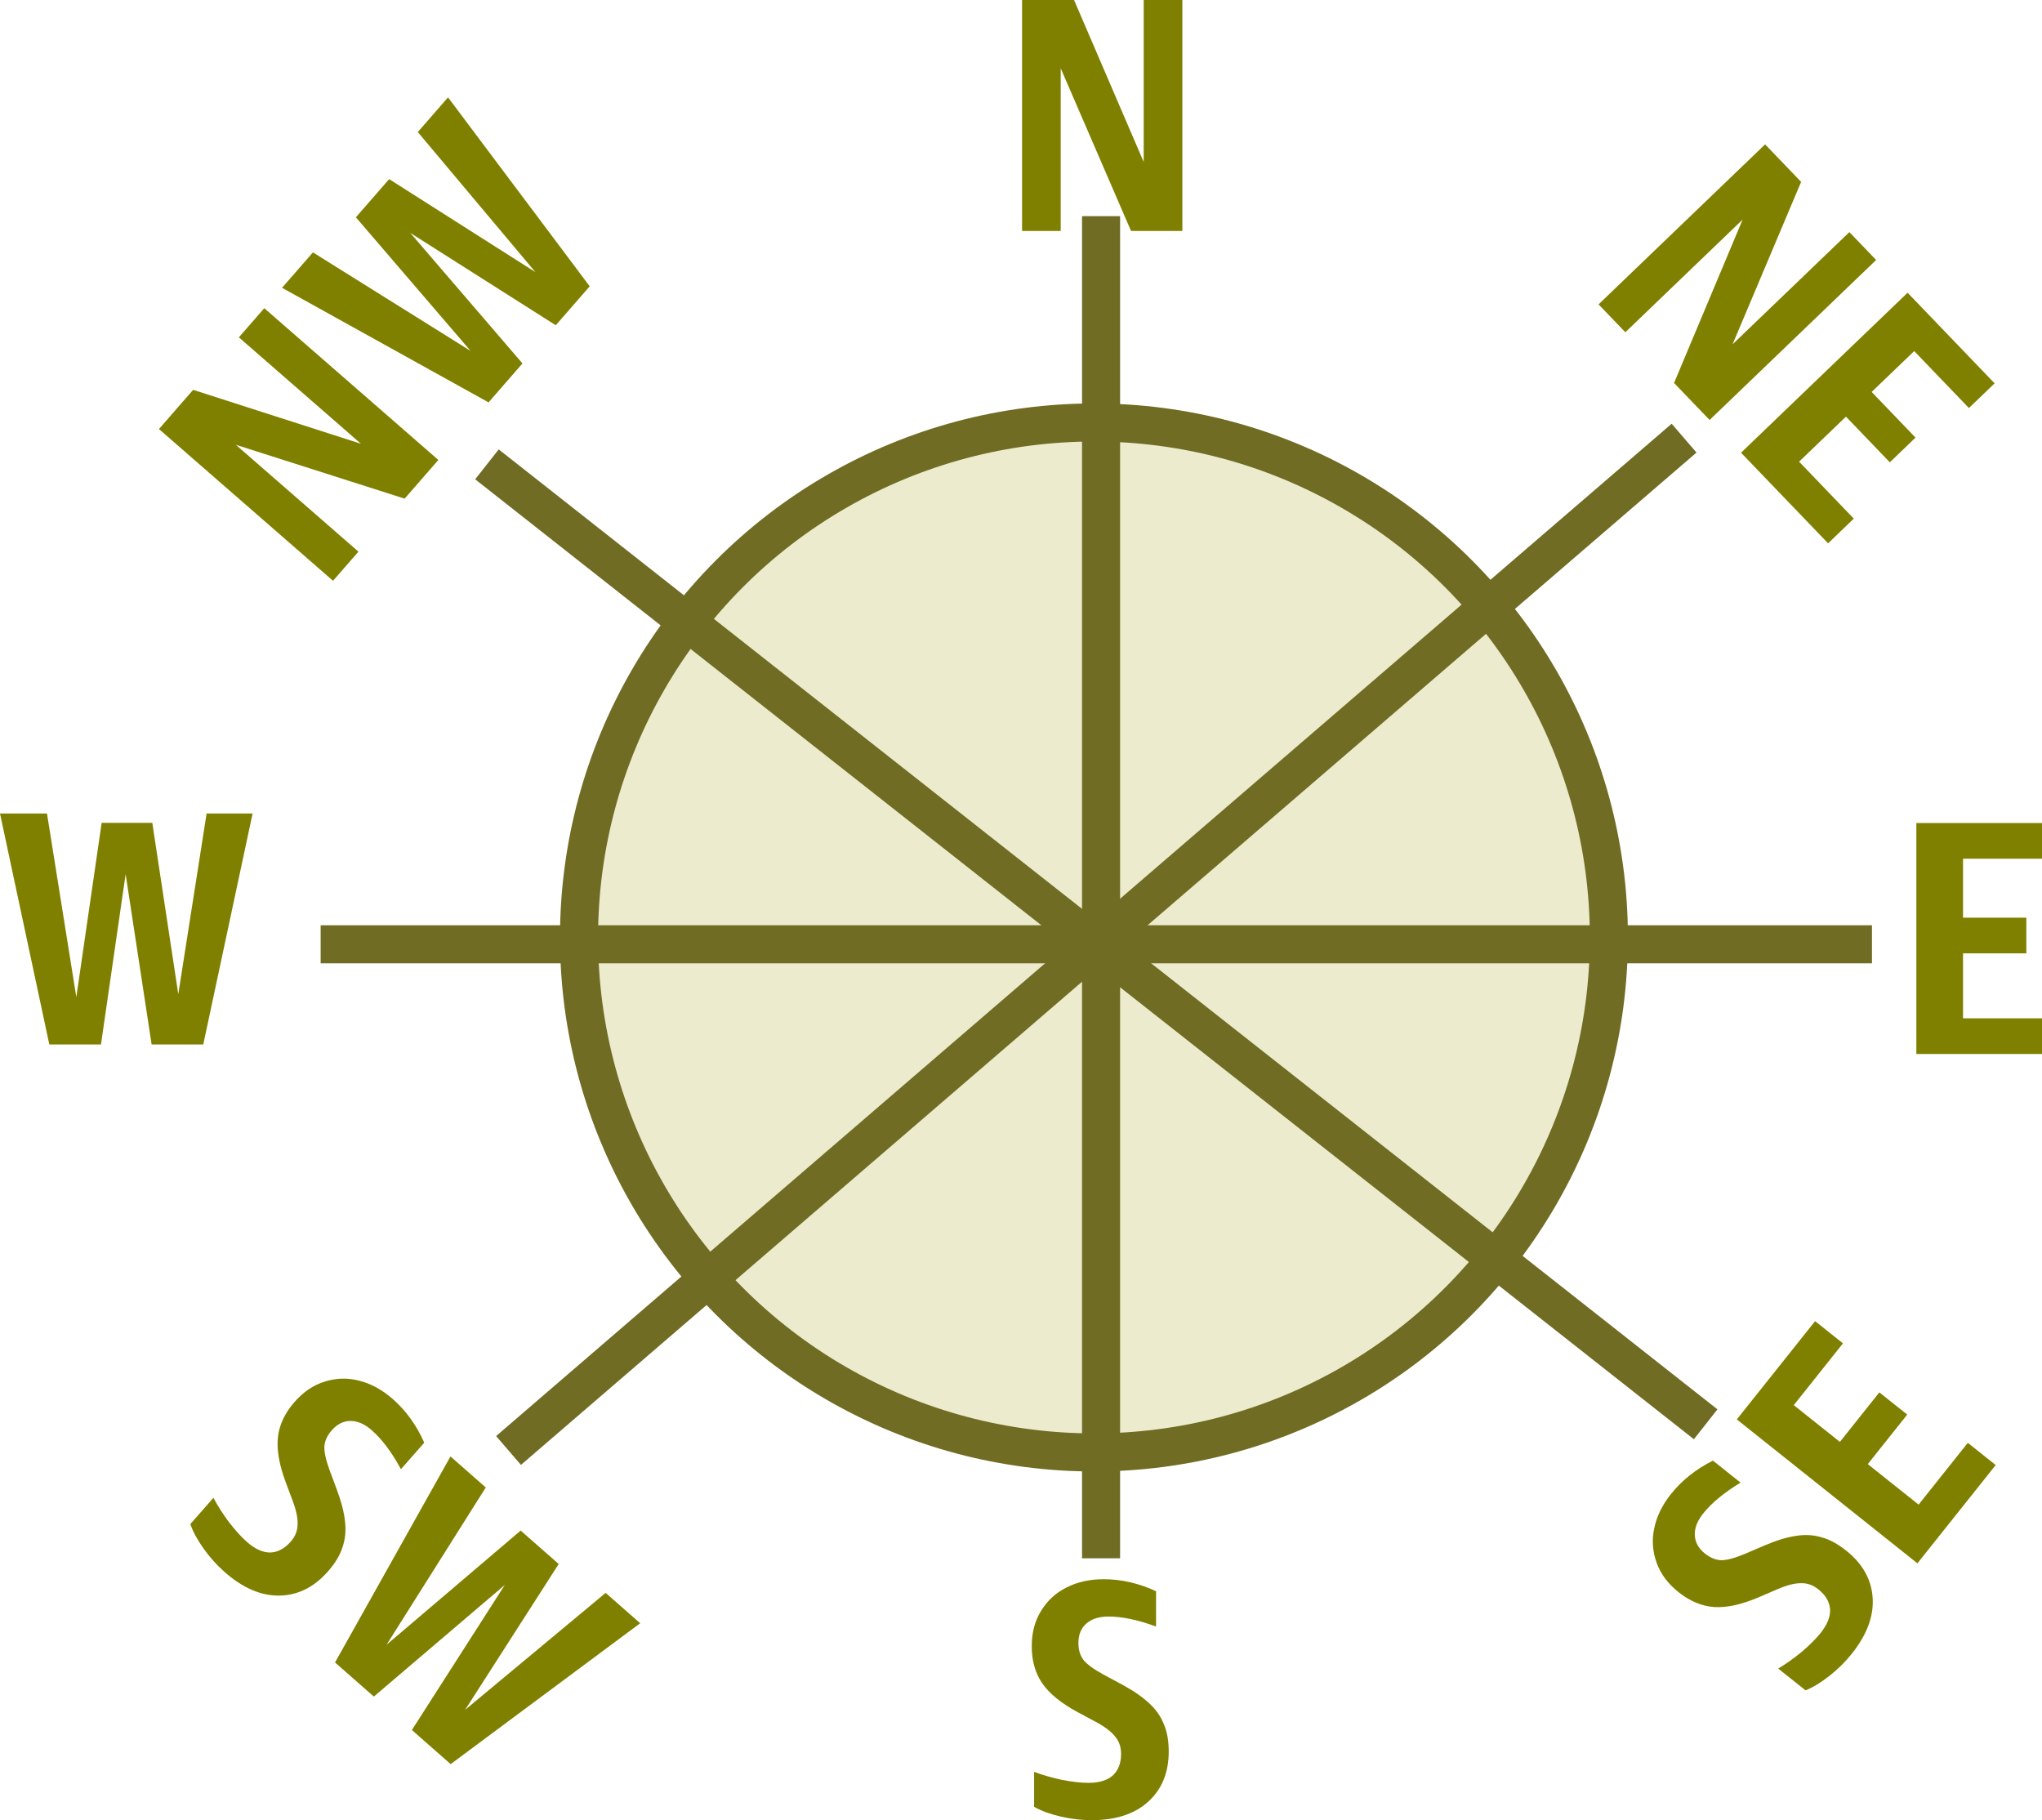 <?xml version="1.0" encoding="UTF-8" standalone="no"?>
<svg
   xmlns:dc="http://purl.org/dc/elements/1.1/"
   xmlns:cc="http://creativecommons.org/ns#"
   xmlns:rdf="http://www.w3.org/1999/02/22-rdf-syntax-ns#"
   xmlns:svg="http://www.w3.org/2000/svg"
   xmlns="http://www.w3.org/2000/svg"
   xmlns:sodipodi="http://sodipodi.sourceforge.net/DTD/sodipodi-0.dtd"
   xmlns:inkscape="http://www.inkscape.org/namespaces/inkscape"
   width="114.729mm"
   height="102.257mm"
   viewBox="0 0 114.729 102.257"
   version="1.1"
   id="svg8"
   inkscape:version="1.0.1 (c497b03c, 2020-09-10)"
   sodipodi:docname="direction_of_travel.svg">
  <defs
     id="defs2" />
  <sodipodi:namedview
     id="base"
     pagecolor="#ffffff"
     bordercolor="#666666"
     borderopacity="1.0"
     inkscape:pageopacity="0.0"
     inkscape:pageshadow="2"
     inkscape:zoom="0.7"
     inkscape:cx="197.42661"
     inkscape:cy="223.16177"
     inkscape:document-units="mm"
     inkscape:current-layer="layer1"
     inkscape:document-rotation="0"
     showgrid="false"
     fit-margin-top="0"
     fit-margin-left="0"
     fit-margin-right="0"
     fit-margin-bottom="0"
     inkscape:window-width="1440"
     inkscape:window-height="847"
     inkscape:window-x="0"
     inkscape:window-y="25"
     inkscape:window-maximized="0" />
  <g
     inkscape:label="Layer 1"
     inkscape:groupmode="layer"
     id="layer1"
     transform="translate(-57.072,-16.959)">
    <ellipse
       style="fill:#ecebcd;fill-opacity:1;stroke:#706c24;stroke-width:2.139;stroke-linecap:round;stroke-linejoin:round;stroke-opacity:1;paint-order:fill markers stroke"
       id="path899"
       cx="118.535"
       cy="69.625"
       rx="28.931"
       ry="28.931" />
    <rect
       style="fill:#706c24;fill-opacity:1;stroke:none;stroke-width:3.318;stroke-linecap:round;stroke-linejoin:round;stroke-opacity:1;paint-order:fill markers stroke"
       id="rect901"
       width="2.138"
       height="75.401"
       x="117.866"
       y="29.102" />
    <rect
       style="fill:#706c24;fill-opacity:1;stroke:none;stroke-width:3.567;stroke-linecap:round;stroke-linejoin:round;stroke-opacity:1;paint-order:fill markers stroke"
       id="rect903"
       width="2.138"
       height="87.16"
       x="68.94"
       y="-162.248"
       transform="rotate(90)" />
    <rect
       style="fill:#706c24;fill-opacity:1;stroke:none;stroke-width:3.567;stroke-linecap:round;stroke-linejoin:round;stroke-opacity:1;paint-order:fill markers stroke"
       id="rect905"
       width="2.138"
       height="87.16"
       x="-19.493"
       y="-180.123"
       transform="rotate(128.224)" />
    <rect
       style="fill:#706c24;fill-opacity:1;stroke:none;stroke-width:3.567;stroke-linecap:round;stroke-linejoin:round;stroke-opacity:1;paint-order:fill markers stroke"
       id="rect909"
       width="2.138"
       height="87.16"
       x="129.415"
       y="-87.822"
       transform="rotate(49.269)" />
    <g
       aria-label="S"
       id="text917"
       style="font-size:18.723px;line-height:1.25;font-family:sans-serif;stroke-width:0.117">
      <path
         d="m 117.624,113.149 q -1.386,-0.749 -1.985,-1.61 -0.599,-0.861 -0.599,-2.097 0,-1.142 0.524,-1.985 0.524,-0.861 1.423,-1.311 0.917,-0.468 2.097,-0.468 1.479,0 2.94,0.674 v 1.985 q -1.517,-0.562 -2.677,-0.562 -0.786,0 -1.236,0.393 -0.449,0.393 -0.449,1.086 0,0.58 0.281,0.955 0.3,0.374 1.123,0.824 l 1.011,0.543 q 0.974,0.524 1.535,1.048 0.58,0.524 0.843,1.18 0.281,0.637 0.281,1.554 0,1.779 -1.161,2.827 -1.142,1.03 -3.164,1.03 -0.88,0 -1.76,-0.206 -0.88,-0.206 -1.479,-0.543 v -1.966 q 0.693,0.262 1.554,0.449 0.88,0.169 1.498,0.169 0.899,0 1.367,-0.412 0.468,-0.431 0.468,-1.217 0,-0.58 -0.337,-0.974 -0.318,-0.412 -1.086,-0.824 z"
         style="font-style:normal;font-variant:normal;font-weight:bold;font-stretch:condensed;font-family:'Amazon Ember Cd RC';-inkscape-font-specification:'Amazon Ember Cd RC Bold Condensed';fill:#808000;stroke-width:0.117"
         id="path982" />
    </g>
    <g
       aria-label="N"
       id="text913"
       style="font-size:18.723px;line-height:1.25;font-family:sans-serif;stroke-width:0.117">
      <path
         d="m 116.668,20.797 v 9.137 H 114.496 V 16.959 h 2.921 l 3.913,9.099 v -9.099 h 2.172 v 12.975 h -2.883 z"
         style="font-style:normal;font-variant:normal;font-weight:bold;font-stretch:condensed;font-family:'Amazon Ember Cd RC';-inkscape-font-specification:'Amazon Ember Cd RC Bold Condensed';fill:#808000;stroke-width:0.117"
         id="path966" />
    </g>
    <g
       aria-label="W"
       id="text921"
       style="font-size:18.723px;line-height:1.25;font-family:sans-serif;stroke-width:0.117">
      <path
         d="m 65.591,75.637 -1.46,-9.568 -1.386,9.568 H 59.843 L 57.072,62.662 h 2.64 l 1.648,10.316 1.423,-9.792 h 2.846 l 1.46,9.624 1.591,-10.148 h 2.584 l -2.771,12.975 z"
         style="font-style:normal;font-variant:normal;font-weight:bold;font-stretch:condensed;font-family:'Amazon Ember Cd RC';-inkscape-font-specification:'Amazon Ember Cd RC Bold Condensed';fill:#808000;stroke-width:0.117"
         id="path990" />
    </g>
    <g
       aria-label="E"
       id="text925"
       style="font-size:18.723px;line-height:1.25;font-family:sans-serif;stroke-width:0.117">
      <path
         d="M 164.742,76.172 V 63.197 h 7.059 v 2.003 h -4.437 v 3.314 h 3.557 V 70.517 h -3.557 v 3.651 h 4.437 v 2.003 z"
         style="font-style:normal;font-variant:normal;font-weight:bold;font-stretch:condensed;font-family:'Amazon Ember Cd RC';-inkscape-font-specification:'Amazon Ember Cd RC Bold Condensed';fill:#808000;stroke-width:0.117"
         id="path974" />
    </g>
    <g
       aria-label="SW"
       transform="rotate(41.32)"
       id="text929"
       style="font-size:18.723px;line-height:1.25;font-family:sans-serif;stroke-width:0.117">
      <path
         d="m 121.076,26.983 q -1.386,-0.749 -1.985,-1.61 -0.599,-0.861 -0.599,-2.097 0,-1.142 0.524,-1.985 0.524,-0.861 1.423,-1.311 0.917,-0.468 2.097,-0.468 1.479,0 2.94,0.674 v 1.985 q -1.517,-0.562 -2.677,-0.562 -0.786,0 -1.236,0.393 -0.449,0.393 -0.449,1.086 0,0.58 0.281,0.955 0.3,0.374 1.123,0.824 l 1.011,0.543 q 0.974,0.524 1.535,1.048 0.58,0.524 0.843,1.18 0.281,0.637 0.281,1.554 0,1.779 -1.161,2.827 -1.142,1.03 -3.164,1.03 -0.88,0 -1.76,-0.206 -0.88,-0.206 -1.479,-0.543 v -1.966 q 0.693,0.262 1.554,0.449 0.88,0.169 1.498,0.169 0.899,0 1.367,-0.412 0.468,-0.431 0.468,-1.217 0,-0.58 -0.337,-0.974 -0.318,-0.412 -1.086,-0.824 z"
         style="font-style:normal;font-variant:normal;font-weight:bold;font-stretch:condensed;font-family:'Amazon Ember Cd RC';-inkscape-font-specification:'Amazon Ember Cd RC Bold Condensed';fill:#808000;stroke-width:0.117"
         id="path985" />
      <path
         d="m 135.612,32.769 -1.46,-9.568 -1.386,9.568 h -2.902 l -2.771,-12.975 h 2.64 l 1.648,10.316 1.423,-9.792 h 2.846 l 1.46,9.624 1.591,-10.148 h 2.584 l -2.771,12.975 z"
         style="font-style:normal;font-variant:normal;font-weight:bold;font-stretch:condensed;font-family:'Amazon Ember Cd RC';-inkscape-font-specification:'Amazon Ember Cd RC Bold Condensed';fill:#808000;stroke-width:0.117"
         id="path987" />
    </g>
    <g
       aria-label="SE"
       transform="rotate(-51.453)"
       id="text933"
       style="font-size:18.723px;line-height:1.25;font-family:sans-serif;stroke-width:0.117">
      <path
         d="m 13.698,188.404 q -1.386,-0.749 -1.985,-1.61 -0.599,-0.861 -0.599,-2.097 0,-1.142 0.524,-1.985 0.524,-0.861 1.423,-1.311 0.917,-0.468 2.097,-0.468 1.479,0 2.94,0.674 v 1.985 q -1.517,-0.562 -2.677,-0.562 -0.786,0 -1.236,0.393 -0.449,0.393 -0.449,1.086 0,0.58 0.281,0.955 0.3,0.374 1.123,0.824 l 1.011,0.543 q 0.974,0.524 1.535,1.048 0.58,0.524 0.843,1.18 0.281,0.637 0.281,1.554 0,1.779 -1.161,2.827 -1.142,1.03 -3.164,1.03 -0.88,0 -1.76,-0.206 -0.88,-0.206 -1.479,-0.543 v -1.966 q 0.693,0.262 1.554,0.449 0.88,0.169 1.498,0.169 0.899,0 1.367,-0.412 0.468,-0.431 0.468,-1.217 0,-0.58 -0.337,-0.974 -0.318,-0.412 -1.086,-0.824 z"
         style="font-style:normal;font-variant:normal;font-weight:bold;font-stretch:condensed;font-family:'Amazon Ember Cd RC';-inkscape-font-specification:'Amazon Ember Cd RC Bold Condensed';fill:#808000;stroke-width:0.117"
         id="path977" />
      <path
         d="m 20.744,194.189 v -12.975 h 7.059 v 2.003 h -4.437 v 3.314 h 3.557 v 2.003 h -3.557 v 3.651 h 4.437 v 2.003 z"
         style="font-style:normal;font-variant:normal;font-weight:bold;font-stretch:condensed;font-family:'Amazon Ember Cd RC';-inkscape-font-specification:'Amazon Ember Cd RC Bold Condensed';fill:#808000;stroke-width:0.117"
         id="path979" />
    </g>
    <g
       aria-label="NE"
       transform="rotate(46.153)"
       id="text941"
       style="font-size:18.723px;line-height:1.25;font-family:sans-serif;stroke-width:0.117">
      <path
         d="m 128.488,-91.477 v 9.137 h -2.172 v -12.975 h 2.921 l 3.913,9.099 v -9.099 h 2.172 v 12.975 h -2.883 z"
         style="font-style:normal;font-variant:normal;font-weight:bold;font-stretch:condensed;font-family:'Amazon Ember Cd RC';-inkscape-font-specification:'Amazon Ember Cd RC Bold Condensed';fill:#808000;stroke-width:0.117"
         id="path969" />
      <path
         d="m 137.872,-82.34 v -12.975 h 7.059 v 2.003 h -4.437 v 3.314 h 3.557 v 2.003 h -3.557 v 3.651 h 4.437 v 2.003 z"
         style="font-style:normal;font-variant:normal;font-weight:bold;font-stretch:condensed;font-family:'Amazon Ember Cd RC';-inkscape-font-specification:'Amazon Ember Cd RC Bold Condensed';fill:#808000;stroke-width:0.117"
         id="path971" />
    </g>
    <g
       aria-label="NW"
       transform="rotate(-48.922)"
       id="text937"
       style="font-size:18.723px;line-height:1.25;font-family:sans-serif;stroke-width:0.117">
      <path
         d="m 14.588,80.573 v 9.137 H 12.416 V 76.735 h 2.921 l 3.913,9.099 v -9.099 h 2.172 v 12.975 h -2.883 z"
         style="font-style:normal;font-variant:normal;font-weight:bold;font-stretch:condensed;font-family:'Amazon Ember Cd RC';-inkscape-font-specification:'Amazon Ember Cd RC Bold Condensed';fill:#808000;stroke-width:0.117"
         id="path961" />
      <path
         d="m 31.461,89.71 -1.46,-9.568 -1.386,9.568 H 25.713 L 22.942,76.735 h 2.64 l 1.648,10.316 1.423,-9.792 h 2.846 l 1.46,9.624 1.591,-10.148 h 2.584 L 34.363,89.71 Z"
         style="font-style:normal;font-variant:normal;font-weight:bold;font-stretch:condensed;font-family:'Amazon Ember Cd RC';-inkscape-font-specification:'Amazon Ember Cd RC Bold Condensed';fill:#808000;stroke-width:0.117"
         id="path963" />
    </g>
  </g>
</svg>
